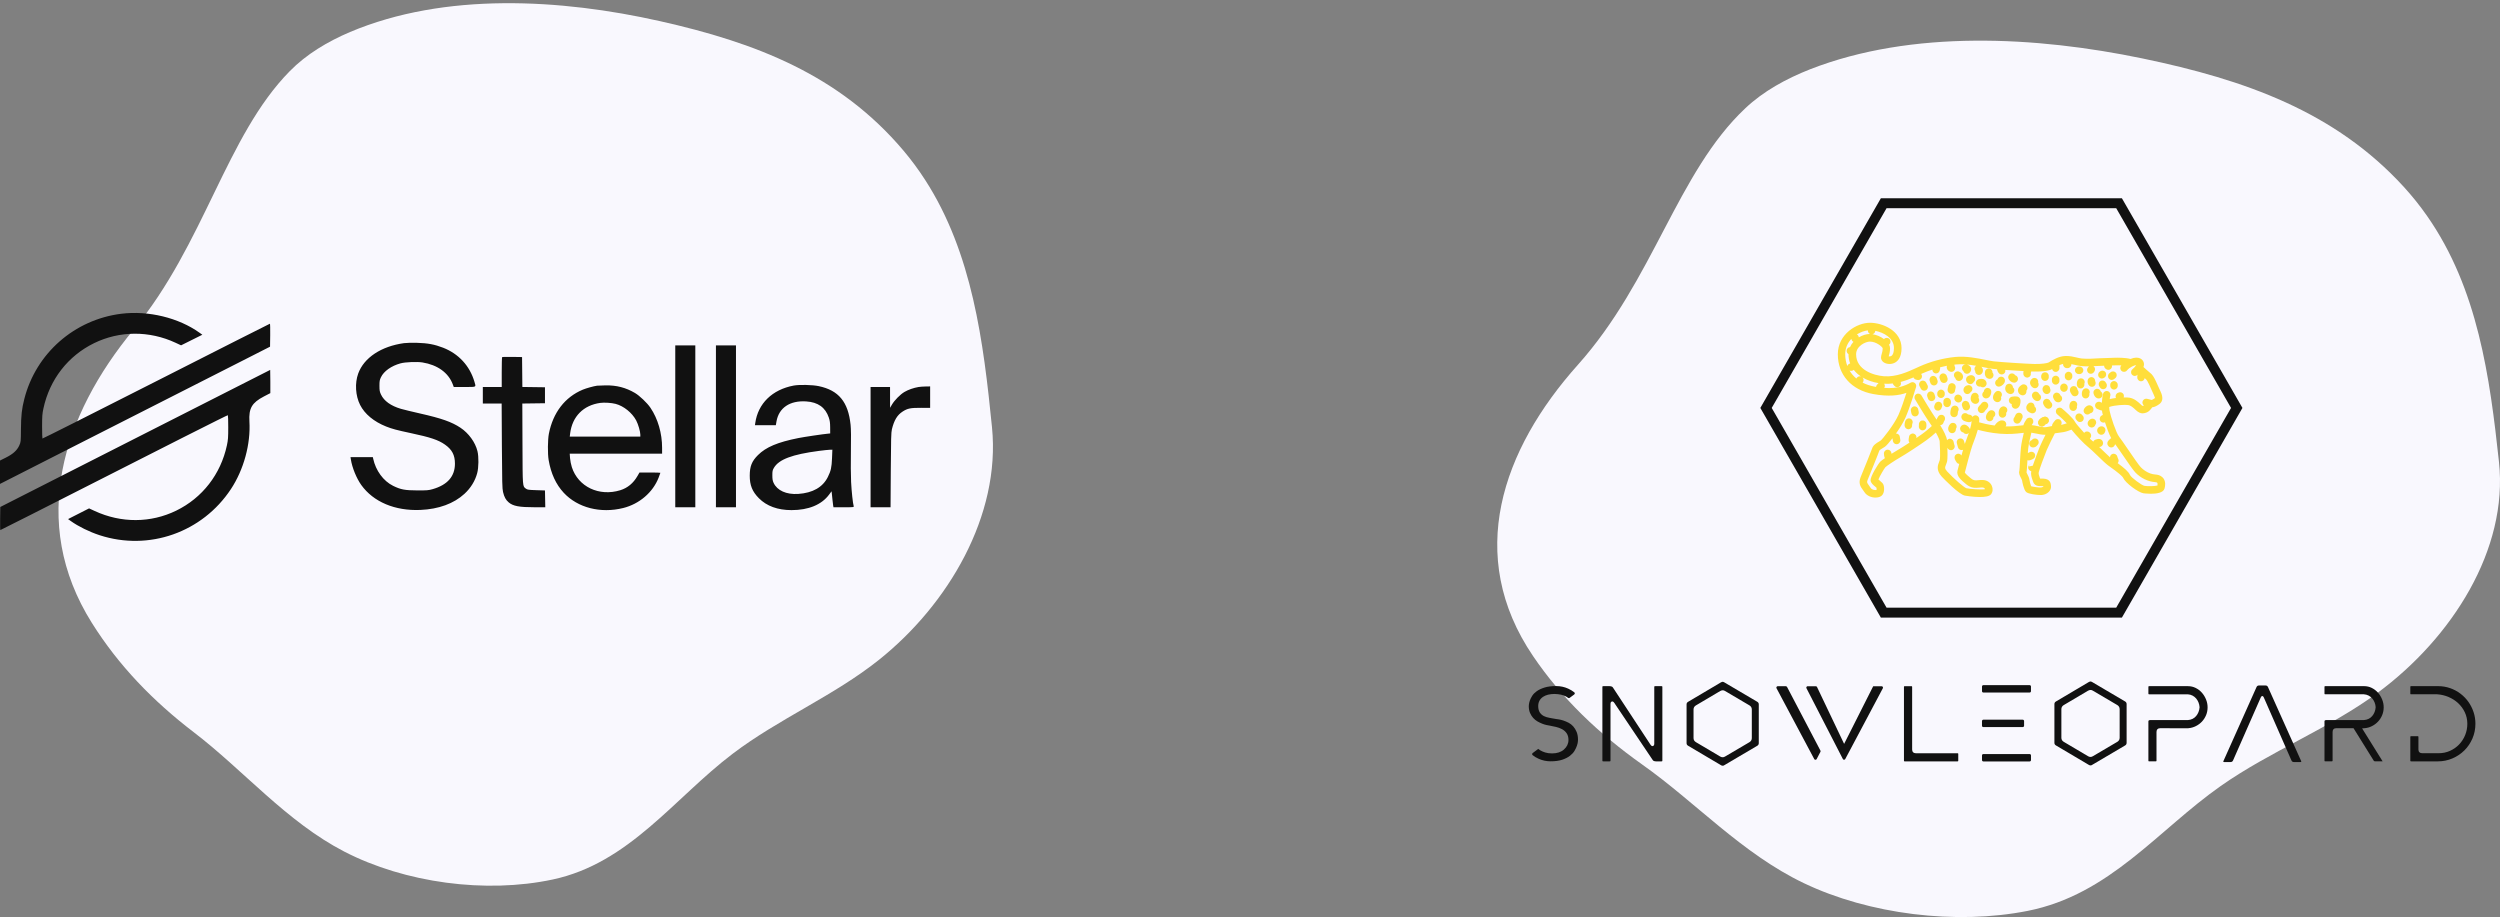 <svg width="627" height="230" viewBox="0 0 627 230" fill="none" xmlns="http://www.w3.org/2000/svg">
<rect x="0" y="0" width="627" height="230" fill="#808080" stroke="none"/>
<path d="M608.718 54.17C606.95 51.635 605.004 49.202 602.891 46.885C585.638 28 563.079 20.008 537.311 14.654C510.696 9.125 479.532 7.406 453.977 17.373C447.963 19.747 442.248 22.879 437.727 27.151C420.628 43.245 414.763 70.198 395.724 91.504C376.684 112.809 367.397 139.349 384.49 164.542C391.725 175.211 400.949 184.001 411.863 191.738C425.298 201.23 436.89 214.073 452.421 221.501C468.741 229.303 490.478 232.023 508.542 228.449C529.149 224.372 541.236 208.159 556.964 197.124C569.365 188.41 584.203 182.706 596.354 173.716C614.973 159.953 629.091 137.807 626.745 115.866C624.442 94.565 621.477 72.429 608.718 54.17Z" fill="#F9F8FE"/>
<g clip-path="url(#clip0_493_249625)">
<path d="M532.177 154.889H471.719L441.492 102.31L471.719 49.731H532.177L562.403 102.31L532.177 154.889ZM473.149 152.404H530.747L559.548 102.31L530.747 52.215H473.149L444.347 102.31L473.149 152.404Z" fill="#111111"/>
<path d="M512.779 104.521C512.368 104.571 511.631 104.919 511.294 105.525C511.042 105.977 511.19 106.568 511.641 106.827C511.789 106.911 511.952 106.951 512.111 106.951C512.432 106.951 512.739 106.787 512.912 106.479C512.942 106.449 513.031 106.394 513.016 106.389C513.531 106.325 513.897 105.853 513.833 105.336C513.763 104.824 513.293 104.457 512.779 104.521Z" fill="#FFDE3B"/>
<path d="M492.621 102.111C492.616 102.012 492.621 101.903 492.656 101.794C492.621 101.898 492.611 102.007 492.621 102.111Z" fill="#FFDE3B"/>
<path d="M492.621 102.111C492.616 102.012 492.621 101.903 492.656 101.794C492.621 101.898 492.611 102.007 492.621 102.111Z" fill="#FFDE3B"/>
<path d="M492.627 102.156C492.627 102.141 492.617 102.127 492.617 102.112C492.617 102.127 492.622 102.141 492.627 102.156Z" fill="#FFDE3B"/>
<path d="M492.627 102.156C492.627 102.141 492.617 102.127 492.617 102.112C492.617 102.127 492.622 102.141 492.627 102.156Z" fill="#FFDE3B"/>
<path d="M540.591 119.01C538.677 118.886 537.281 117.574 536.9 117.176C536.401 116.655 534.887 114.439 533.669 112.66C532.709 111.259 531.883 110.046 531.473 109.53C530.716 108.581 529.365 104.471 529.078 103.011C529.023 102.737 528.999 102.414 528.994 102.072C530.424 101.57 533.1 101.465 533.773 101.59C534.303 101.684 534.822 102.027 535.634 102.817C536.302 103.463 536.866 103.671 537.375 103.671C537.746 103.671 538.088 103.562 538.419 103.433C538.954 103.224 539.444 102.638 539.775 102.156C540.423 102.096 541.037 101.729 541.571 101.341C542.452 100.695 542.551 99.637 541.868 98.196C541.729 97.903 541.556 97.51 541.363 97.083C541.156 96.611 540.923 96.099 540.695 95.607C540.23 94.614 539.79 93.863 539.132 93.421C538.998 93.332 538.597 92.969 538.281 92.681C538.053 92.477 537.811 92.258 537.578 92.05C537.643 91.871 537.692 91.692 537.707 91.508C537.741 91.036 537.593 90.604 537.276 90.266C537.019 89.988 536.539 89.67 535.713 89.695C535.282 89.709 534.802 89.834 534.327 90.027C533.095 89.689 531.067 89.695 530.374 89.724C529.914 89.749 529.167 89.769 528.365 89.794C527.118 89.834 525.703 89.878 525.001 89.933C523.947 90.017 522.636 89.978 522.131 89.918C521.715 89.868 521.28 89.769 520.825 89.66C520.008 89.471 519.078 89.247 518.004 89.282C516.357 89.322 514.734 90.326 513.957 90.808L513.789 90.912C513.477 91.096 511.933 91.329 510.221 91.289C507.995 91.235 501.815 90.817 500.039 90.624C499.569 90.574 498.886 90.435 498.099 90.276C495.972 89.844 493.062 89.257 490.366 89.526C487.258 89.834 484.206 90.653 481.301 91.965L480.633 92.273C478.501 93.252 475.571 94.594 472.514 94.365C469.911 94.166 465.512 92.79 465.512 88.855C465.512 86.753 467.927 85.67 468.961 85.67C470.584 85.67 472.044 86.962 472.172 87.319C472.172 87.995 472.034 88.442 471.925 88.8C471.772 89.302 471.539 90.062 472.237 90.718C472.796 91.24 473.998 91.513 475.037 91.056C475.893 90.683 476.907 89.734 476.907 87.319C476.907 82.972 472.187 80.95 468.996 80.95C465.7 80.95 460.926 83.767 460.926 88.855C460.926 94.002 464.33 97.823 469.802 98.827C473.671 99.537 476.264 99.185 478.13 98.529C477.595 100.213 476.799 102.588 476.126 104.079C474.988 106.593 472.133 110.136 471.682 110.489C471.564 110.568 471.425 110.653 471.277 110.737C470.619 111.13 469.802 111.616 469.54 112.446C469.372 112.988 467.393 117.857 466.67 119.601C466.002 121.216 466.66 122.115 467.19 122.841C467.309 123.005 467.442 123.179 467.566 123.377C468.194 124.381 469.367 124.793 470.371 124.793C470.802 124.793 471.207 124.714 471.524 124.575C472.726 124.038 472.623 122.329 472.39 121.628C472.251 121.221 471.92 120.943 471.499 120.59C471.386 120.496 471.222 120.356 471.104 120.242C471.43 119.437 472.573 117.47 472.88 117.152C473.256 116.809 475.087 115.557 476.546 114.722C478.065 113.857 481.494 111.597 483.132 110.419C484.052 109.758 484.903 109.028 485.512 108.476C486.14 109.599 486.447 110.384 486.467 110.643C486.679 114.449 486.526 115.263 486.491 115.388C486.452 115.537 486.392 115.681 486.333 115.83C486.021 116.605 485.492 117.902 486.986 119.532C487.649 120.252 491.311 123.979 492.765 124.297C492.795 124.302 494.764 124.654 496.565 124.654C497.773 124.654 498.911 124.495 499.336 123.969C499.796 123.402 499.875 122.592 499.554 121.852C499.178 120.992 498.361 120.446 497.372 120.386C496.912 120.356 496.511 120.396 496.155 120.431C495.407 120.505 494.997 120.545 494.349 120.009C493.943 119.671 492.859 118.776 492.785 118.513C492.943 117.832 494.22 112.948 494.675 111.696C494.74 111.512 494.829 111.289 494.923 111.04C495.338 109.947 495.744 108.834 496.031 107.786C497.189 108.104 499.252 108.586 501.592 108.774C503.938 108.963 505.64 108.764 507.01 108.61C507.208 108.586 507.386 108.571 507.569 108.551C507.317 109.604 506.981 111.1 506.857 112.203C506.753 113.102 506.679 114.473 506.614 115.681C506.565 116.65 506.496 117.857 506.456 118.061C506.248 118.682 506.555 119.278 506.852 119.86C506.951 120.058 507.119 120.386 507.139 120.501C507.169 120.769 507.535 122.811 508.158 123.392C508.712 123.904 510.835 124.153 511.815 124.153C511.953 124.153 512.067 124.148 512.151 124.138C513.497 123.989 514.506 122.995 514.392 121.922L514.383 121.787C514.338 121.296 514.239 120.148 512.547 120.043C512.295 120.028 512.067 120.028 511.869 120.028C511.8 120.028 511.726 120.028 511.656 120.028C511.627 119.944 511.592 119.855 511.562 119.76C511.389 119.288 511.231 118.836 511.315 118.443C511.478 117.708 512.705 114.344 513.329 112.849C513.794 111.741 514.887 109.589 515.362 108.675C515.6 108.645 515.842 108.61 516.075 108.581C516.609 108.516 517.109 108.451 517.549 108.367C518.222 108.243 518.984 107.969 519.523 107.751C520.691 109.212 522.72 111.348 523.62 112.044C524.16 112.461 525.164 113.43 526.134 114.364C527.188 115.383 528.187 116.347 528.731 116.739L529.132 117.027C531.181 118.483 532.309 119.437 532.492 119.855C533.066 121.161 536.297 123.502 537.544 123.71C537.558 123.715 538.419 123.835 539.439 123.835C540.844 123.835 542.566 123.606 542.867 122.518C543.065 121.812 543.174 120.799 542.6 119.989C542.294 119.586 541.71 119.084 540.591 119.01ZM466.18 84.621C466.166 84.293 465.978 84.015 465.71 83.861C466.631 83.29 467.62 82.952 468.461 82.853V82.917C468.461 83.295 468.684 83.618 469.006 83.767C468.981 83.767 468.956 83.762 468.931 83.762C468.08 83.767 467.081 84.07 466.18 84.621ZM475.002 87.305C475.002 88.333 474.765 89.034 474.33 89.277C474.107 89.401 473.855 89.396 473.681 89.376C473.686 89.367 473.686 89.357 473.691 89.347C473.825 88.919 474.023 88.269 474.023 87.309C474.023 87.036 473.934 86.738 473.77 86.44L473.864 86.346C474.231 85.978 474.231 85.382 473.864 85.009C473.498 84.641 472.905 84.641 472.533 85.009L472.499 85.044C471.702 84.443 470.678 83.971 469.614 83.822C470.01 83.722 470.307 83.389 470.327 82.972C472.425 83.389 475.002 84.741 475.002 87.305ZM464.33 84.989C464.37 85.317 464.562 85.59 464.845 85.73C464.493 86.122 464.196 86.569 463.979 87.061C463.716 87.086 463.469 87.21 463.306 87.444C463.004 87.866 463.103 88.457 463.523 88.76L463.603 88.815C463.603 88.825 463.603 88.83 463.603 88.835C463.603 89.685 463.751 90.455 464.018 91.155C463.677 91.23 463.41 91.478 463.321 91.816C462.969 90.907 462.781 89.908 462.781 88.835C462.781 87.235 463.42 85.953 464.33 84.989ZM463.86 92.939C463.969 92.984 464.083 93.009 464.206 93.009H464.305C464.543 93.009 464.755 92.909 464.924 92.765C465.414 93.401 466.022 93.948 466.71 94.405C466.368 94.31 465.992 94.41 465.75 94.698L465.631 94.837C465.606 94.867 465.597 94.902 465.577 94.936C464.884 94.355 464.305 93.689 463.86 92.939ZM467.14 95.965L467.175 95.925C467.487 95.558 467.457 95.026 467.14 94.683C468.333 95.389 469.723 95.851 471.158 96.089C471.133 96.109 471.104 96.119 471.084 96.144L470.752 96.497C470.609 96.651 470.544 96.84 470.52 97.028C470.386 97.004 470.257 96.989 470.114 96.964C469.021 96.755 468.021 96.417 467.14 95.965ZM509.821 116.794C509.346 116.893 508.851 116.998 508.836 116.968C508.836 116.913 508.871 116.729 509.039 116.555C509.187 116.401 509.395 116.312 509.608 116.312C509.088 116.312 508.668 116.734 508.668 117.256C508.668 117.713 508.999 118.081 509.435 118.165C509.281 119.045 509.553 119.83 509.761 120.406C509.806 120.53 509.85 120.65 509.885 120.769C510.251 121.922 511.246 121.912 511.844 121.917C512.008 121.917 512.191 121.917 512.398 121.927C512.428 121.927 512.453 121.932 512.473 121.932C512.473 121.936 512.473 121.946 512.473 121.951L512.478 122.021C512.403 122.095 512.206 122.225 511.909 122.259C511.384 122.309 509.964 122.105 509.415 121.951C509.257 121.574 509.024 120.729 508.975 120.292C508.925 119.84 508.702 119.412 508.49 118.995C508.41 118.841 508.297 118.617 508.252 118.488C508.326 118.14 508.366 117.48 508.46 115.78C508.465 115.661 508.475 115.542 508.48 115.418C508.584 115.457 508.693 115.482 508.806 115.482C508.915 115.482 509.029 115.462 509.138 115.418C509.252 115.373 509.331 115.348 509.39 115.328C509.608 115.254 509.737 115.204 509.994 115.035C510.429 114.752 510.558 114.17 510.276 113.728C509.994 113.291 509.415 113.162 508.975 113.445C508.885 113.505 508.885 113.505 508.787 113.534C508.732 113.554 508.663 113.579 508.579 113.609C508.608 113.162 508.643 112.744 508.683 112.411C508.816 111.239 509.227 109.5 509.469 108.516C509.875 108.571 510.291 108.655 510.701 108.74C511.399 108.889 512.111 109.038 512.814 109.038C512.883 109.038 512.953 109.028 513.022 109.028C512.507 110.051 511.884 111.313 511.552 112.113C511.117 113.187 510.31 115.343 509.821 116.794ZM541.091 121.763C540.458 121.956 538.652 121.991 537.826 121.852C537.148 121.723 534.486 119.78 534.184 119.099C533.838 118.309 532.789 117.39 531.111 116.158C531.379 115.86 531.438 115.413 531.225 115.055C531.225 115.055 531.101 114.841 531.022 114.518C530.904 114.011 530.394 113.698 529.889 113.823C529.474 113.922 529.201 114.29 529.187 114.697C528.682 114.24 528.014 113.599 527.405 113.008C527.074 112.685 526.752 112.377 526.441 112.079C526.49 112.084 526.535 112.103 526.589 112.098C527.108 112.054 527.489 111.602 527.45 111.08C527.41 110.613 527.148 110.369 526.99 110.26C526.554 109.962 526.089 110.101 525.787 110.19L525.599 110.245C525.317 110.325 525.115 110.523 525.006 110.767C524.917 110.692 524.818 110.603 524.738 110.543C524.575 110.419 524.377 110.24 524.16 110.036C524.16 110.036 524.16 110.036 524.16 110.031C524.165 110.002 524.169 109.972 524.169 109.942C524.432 109.689 524.536 109.301 524.402 108.938C524.189 108.342 523.694 108.178 523.333 108.218C523.046 108.248 522.853 108.382 522.705 108.556C521.621 107.383 520.558 106.121 520.384 105.768C519.924 104.839 517.792 103.001 517.153 102.459C516.758 102.121 516.164 102.176 515.827 102.573C515.496 102.971 515.545 103.567 515.941 103.905C516.822 104.65 517.821 105.575 518.351 106.161C517.96 106.3 517.534 106.434 517.178 106.504C517.094 106.519 517.005 106.533 516.916 106.543C517.153 106.161 517.104 105.659 516.758 105.346C516.372 104.998 515.778 105.033 515.432 105.425C515.214 105.674 514.823 106.151 514.684 106.538C514.645 106.643 514.64 106.747 514.64 106.856C514.204 106.921 513.754 107.001 513.304 107.105C512.73 107.239 511.938 107.07 511.107 106.891C510.597 106.782 510.078 106.678 509.544 106.618C509.623 106.489 509.707 106.355 509.796 106.23C510.093 105.803 509.994 105.217 509.568 104.914C509.143 104.616 508.559 104.715 508.257 105.142C507.703 105.927 507.53 106.379 507.475 106.653C507.243 106.678 507.02 106.697 506.768 106.727C505.749 106.846 504.526 106.976 502.998 106.946C503.047 106.881 503.092 106.812 503.121 106.727C503.299 106.24 503.052 105.694 502.562 105.515C501.469 105.112 500.588 106.215 500.251 106.722C498.594 106.494 497.179 106.146 496.362 105.917C496.392 105.614 496.407 105.321 496.387 105.048C496.353 104.526 495.897 104.134 495.388 104.168C495.106 104.188 494.868 104.337 494.705 104.546C494.601 104.322 494.408 104.139 494.156 104.054C494.111 104.039 494.007 104.014 493.874 103.989C493.804 103.98 493.656 103.95 493.547 103.92C493.324 103.671 492.973 103.552 492.622 103.637C492.117 103.761 491.81 104.273 491.934 104.78C492.132 105.589 493.037 105.753 493.611 105.858C493.691 105.878 493.775 105.888 493.854 105.888C494.096 105.888 494.319 105.783 494.492 105.624C494.448 106.225 494.279 106.961 494.057 107.706C494.017 107.527 493.948 107.358 493.814 107.219C493.572 106.931 493.112 106.399 492.459 106.509C492.097 106.568 491.796 106.817 491.657 107.169C491.464 107.651 491.697 108.203 492.181 108.397C492.251 108.427 492.325 108.446 492.399 108.456C492.449 108.511 492.488 108.556 492.513 108.581C492.691 108.759 492.924 108.849 493.161 108.849C493.379 108.849 493.597 108.759 493.775 108.605C493.552 109.261 493.319 109.877 493.141 110.349C493.042 110.608 492.953 110.841 492.884 111.035C492.854 111.12 492.82 111.224 492.78 111.338C492.701 111.045 492.592 110.667 492.543 110.538C492.355 110.061 491.825 109.838 491.345 110.017C490.865 110.195 490.623 110.737 490.791 111.224C490.836 111.358 490.969 111.845 491.053 112.173C491.162 112.595 491.543 112.879 491.964 112.879C492.043 112.879 492.122 112.869 492.201 112.849C492.256 112.834 492.295 112.799 492.345 112.779C492.211 113.241 492.073 113.738 491.934 114.245C491.815 114.051 491.632 113.892 491.4 113.823C490.9 113.678 490.38 113.967 490.237 114.468C490.113 114.891 490.257 115.303 490.752 115.994C490.905 116.208 491.133 116.312 491.375 116.352C491.157 117.186 490.989 117.847 490.935 118.076C490.628 119.388 491.845 120.396 493.131 121.459C494.378 122.488 495.452 122.384 496.308 122.304C496.625 122.274 496.922 122.245 497.238 122.264C497.545 122.284 497.698 122.418 497.773 122.528C497.812 122.587 497.832 122.642 497.842 122.687C496.941 122.866 494.077 122.647 493.166 122.448C492.548 122.25 489.94 119.969 488.352 118.245C487.664 117.499 487.788 117.196 488.06 116.535C488.154 116.307 488.238 116.083 488.297 115.86C488.352 115.646 488.505 115.05 488.406 112.282C488.421 112.322 488.436 112.347 488.446 112.367C488.614 112.705 488.96 112.908 489.312 112.908C489.45 112.908 489.584 112.879 489.717 112.814C490.183 112.58 490.38 112.039 490.148 111.572C490.113 111.482 490.024 111.11 489.95 110.782C489.836 110.27 489.332 109.947 488.832 110.061C488.614 110.111 488.441 110.24 488.312 110.399C488.223 109.554 487.486 108.074 486.6 106.633C486.615 106.633 486.63 106.633 486.645 106.633C487.09 106.588 487.432 106.235 487.486 105.808C487.521 105.729 487.6 105.589 487.669 105.49C487.956 105.058 487.837 104.471 487.407 104.183C486.976 103.895 486.392 104.009 486.105 104.447C485.883 104.784 485.759 105.043 485.695 105.247C484.285 103.214 481.925 99.219 481.9 99.18C481.633 98.733 481.059 98.584 480.613 98.847C480.168 99.11 480.02 99.692 480.282 100.139C480.381 100.303 482.706 104.243 484.161 106.335C484.285 106.509 484.389 106.673 484.502 106.842C483.938 107.363 483.013 108.178 482.033 108.879C481.652 109.152 481.168 109.49 480.633 109.853C480.732 109.361 480.435 108.874 479.945 108.754C479.446 108.63 478.931 108.933 478.807 109.44C478.699 109.882 478.684 110.265 478.684 110.454C478.684 110.667 478.768 110.856 478.887 111.015C477.62 111.85 476.353 112.65 475.611 113.072C475.235 113.286 474.814 113.539 474.394 113.808C474.384 113.748 474.374 113.698 474.369 113.669C474.339 113.172 473.934 112.779 473.429 112.779C472.91 112.779 472.489 113.201 472.489 113.723C472.489 113.897 472.514 114.454 472.726 114.906C472.217 115.259 471.806 115.567 471.598 115.76C471.143 116.183 469.06 119.477 469.144 120.471C469.199 121.132 469.753 121.594 470.292 122.041C470.396 122.125 470.539 122.245 470.624 122.329C470.653 122.493 470.658 122.736 470.634 122.885C470.277 122.95 469.481 122.886 469.159 122.369C469.006 122.125 468.852 121.917 468.709 121.718C468.244 121.087 468.15 120.953 468.412 120.327C468.907 119.129 471.123 113.708 471.336 113.018C471.42 112.844 471.955 112.526 472.237 112.357C472.41 112.252 472.578 112.153 472.726 112.054C473.063 111.825 473.8 110.995 474.631 109.917C474.656 110.141 474.706 110.419 474.75 110.643C474.839 111.095 475.23 111.408 475.67 111.408C475.73 111.408 475.789 111.403 475.849 111.393C476.358 111.293 476.69 110.797 476.591 110.285C476.591 110.28 476.502 109.843 476.492 109.664C476.482 109.147 476.066 108.735 475.552 108.735C475.532 108.735 475.517 108.745 475.497 108.745C476.408 107.458 477.308 106.022 477.838 104.854C479.025 102.226 480.485 97.272 480.549 97.058C480.658 96.69 480.534 96.293 480.232 96.054C479.936 95.816 479.52 95.781 479.188 95.97C477.753 96.78 475.858 97.525 472.578 97.287C472.781 96.959 472.766 96.556 472.538 96.243C473.286 96.288 474.013 96.258 474.72 96.174C474.76 96.313 474.819 96.452 474.923 96.566L475.141 96.8C475.324 97.004 475.581 97.108 475.834 97.108C476.061 97.108 476.289 97.023 476.467 96.859C476.769 96.581 476.838 96.149 476.685 95.791C477.843 95.488 478.921 95.081 479.901 94.658C480.015 94.927 480.237 95.145 480.544 95.215L480.895 95.294C480.965 95.309 481.034 95.319 481.098 95.319C481.529 95.319 481.92 95.021 482.014 94.579C482.078 94.291 481.989 94.007 481.821 93.794L482.068 93.679C482.914 93.297 483.77 92.979 484.641 92.691C484.631 93.138 484.923 93.54 485.373 93.635C485.438 93.65 485.502 93.655 485.566 93.655C486.002 93.655 486.392 93.347 486.486 92.904L486.576 92.477C486.6 92.353 486.6 92.234 486.576 92.119C487.145 91.975 487.714 91.841 488.283 91.732C488.218 91.96 488.213 92.194 488.283 92.417C488.406 92.815 488.733 93.113 489.173 93.232C489.257 93.257 489.341 93.267 489.421 93.267C489.836 93.267 490.212 92.994 490.326 92.571C490.4 92.303 490.351 92.035 490.212 91.816C490.212 91.692 490.183 91.578 490.133 91.463C490.272 91.448 490.41 91.419 490.549 91.404C491.34 91.324 492.167 91.339 492.993 91.399C492.543 91.404 492.142 91.712 492.063 92.169C492.003 92.532 492.152 92.879 492.424 93.083C492.459 93.192 492.513 93.302 492.592 93.396C492.78 93.625 493.047 93.744 493.319 93.744C493.527 93.744 493.74 93.674 493.913 93.53C494.289 93.217 494.448 92.775 494.334 92.343C494.166 91.707 493.542 91.488 493.26 91.419C494.062 91.488 494.853 91.603 495.61 91.732C495.521 91.791 495.437 91.861 495.373 91.955C495.135 92.293 495.145 92.735 495.373 93.058C495.363 93.312 495.452 93.57 495.645 93.764C495.828 93.948 496.071 94.042 496.308 94.042C496.546 94.042 496.788 93.948 496.971 93.764C497.223 93.51 497.352 93.163 497.322 92.81C497.298 92.512 497.164 92.224 496.946 91.985C497.209 92.035 497.466 92.089 497.708 92.139C498.544 92.308 499.262 92.452 499.816 92.512C500.073 92.542 500.435 92.571 500.855 92.611C500.954 93.078 501.197 93.555 501.498 93.754C501.657 93.863 501.84 93.913 502.018 93.913C502.32 93.913 502.621 93.764 502.8 93.491C502.948 93.272 502.978 93.014 502.923 92.775C504.388 92.879 506.06 92.989 507.51 93.068C507.446 93.341 507.411 93.645 507.47 93.918C507.564 94.365 507.97 94.703 508.41 94.703C508.47 94.703 508.529 94.698 508.594 94.683C509.103 94.574 509.43 94.112 509.321 93.605C509.321 93.565 509.346 93.471 509.36 93.421C509.405 93.337 509.425 93.247 509.445 93.163C509.707 93.173 509.954 93.183 510.157 93.188C511.384 93.217 513.685 93.118 514.675 92.571C514.783 92.974 515.13 93.277 515.565 93.277C516.085 93.277 516.505 92.855 516.505 92.333V91.652C516.505 91.627 516.495 91.607 516.49 91.583C516.802 91.448 517.124 91.334 517.445 91.265C517.44 91.304 517.421 91.339 517.421 91.379C517.421 91.901 517.841 92.323 518.361 92.323H518.559C519.078 92.323 519.499 91.901 519.499 91.379C519.499 91.359 519.489 91.339 519.489 91.319C519.786 91.374 520.083 91.439 520.384 91.513C520.874 91.627 521.379 91.742 521.898 91.806C522.349 91.861 523.121 91.891 523.917 91.881C523.843 91.94 523.769 92.005 523.714 92.089L523.586 92.288C523.304 92.725 523.427 93.312 523.863 93.595C524.021 93.699 524.199 93.744 524.372 93.744C524.679 93.744 524.981 93.59 525.164 93.312L525.293 93.113C525.565 92.686 525.451 92.129 525.04 91.836C525.07 91.836 525.105 91.831 525.134 91.831C525.669 91.786 526.693 91.751 527.717 91.722C527.717 91.99 527.821 92.258 528.044 92.442L528.162 92.542C528.341 92.691 528.553 92.76 528.761 92.76C529.033 92.76 529.295 92.646 529.483 92.422C529.667 92.204 529.721 91.925 529.676 91.662C529.978 91.652 530.245 91.642 530.453 91.632C530.933 91.607 531.502 91.612 532.051 91.642C532.027 91.672 531.997 91.702 531.972 91.732C531.651 92.139 531.72 92.735 532.126 93.058C532.531 93.381 533.125 93.312 533.447 92.904C533.773 92.492 534.258 92.154 534.713 91.921C534.718 91.921 534.718 91.915 534.723 91.915C535.139 91.702 535.535 91.578 535.757 91.563C535.599 91.846 535.203 92.293 534.817 92.606C534.412 92.934 534.347 93.525 534.674 93.933C534.862 94.166 535.134 94.286 535.406 94.286C535.614 94.286 535.817 94.216 535.995 94.077C536.034 94.047 536.089 94.002 536.143 93.953C536.079 94.082 536.034 94.221 536.034 94.37V94.683C536.034 95.205 536.455 95.627 536.975 95.627C537.435 95.627 537.796 95.289 537.88 94.852C537.954 94.912 538.024 94.966 538.088 95.006C538.4 95.215 538.736 95.871 538.993 96.422C539.216 96.904 539.444 97.411 539.646 97.868C539.844 98.31 540.022 98.718 540.171 99.021C540.463 99.632 540.453 99.826 540.468 99.826C539.849 100.278 539.632 100.303 539.637 100.308C539.488 100.283 539.275 100.218 539.077 100.164C538.597 100.029 538.335 99.955 538.033 100.029C537.529 100.154 537.222 100.67 537.351 101.172C537.405 101.396 537.539 101.575 537.707 101.699C537.336 101.843 537.321 101.833 536.945 101.47C536.143 100.695 535.248 99.95 534.105 99.746C533.823 99.697 533.278 99.667 532.611 99.677C532.695 99.468 532.714 99.225 532.63 98.996C532.452 98.504 531.913 98.256 531.423 98.434L531.205 98.514C530.716 98.693 530.468 99.234 530.646 99.726C530.656 99.756 530.681 99.781 530.696 99.811C530.156 99.875 529.617 99.97 529.107 100.094C529.152 99.731 529.201 99.453 529.231 99.359C529.424 98.877 529.192 98.325 528.707 98.131C528.222 97.938 527.678 98.171 527.485 98.658C527.356 98.981 527.198 99.945 527.138 101.003C527.024 100.959 526.896 100.899 526.777 100.844C526.307 100.626 525.748 100.834 525.53 101.311C525.312 101.783 525.52 102.345 525.995 102.563C526.658 102.867 526.98 102.956 527.178 102.976C527.198 103.12 527.212 103.269 527.237 103.403C527.272 103.572 527.326 103.801 527.395 104.074C527.351 104.094 527.306 104.094 527.262 104.119L527.064 104.238C526.619 104.506 526.475 105.088 526.742 105.535C526.92 105.828 527.232 105.992 527.549 105.992C527.678 105.992 527.801 105.957 527.925 105.902C528.355 107.269 528.929 108.834 529.488 109.892C529.399 109.937 529.31 109.987 529.236 110.061L529.033 110.26C528.776 110.508 528.459 110.816 528.524 111.338C528.558 111.631 528.786 111.949 529.043 112.098C529.192 112.183 529.35 112.223 529.508 112.223C529.835 112.223 530.151 112.054 530.325 111.746C530.359 111.681 530.389 111.616 530.409 111.547L530.527 111.433C530.953 112.034 531.527 112.869 532.126 113.743C533.778 116.158 534.99 117.912 535.55 118.498C536.885 119.894 538.726 120.794 540.478 120.913C540.77 120.933 540.982 121.002 541.052 121.107C541.116 121.186 541.151 121.425 541.091 121.763Z" fill="#FFDE3B"/>
<path d="M501.884 100.134C501.928 99.95 501.913 99.766 501.849 99.597C502.141 99.264 502.166 98.757 501.884 98.395C501.562 97.982 500.973 97.908 500.563 98.231C500.182 98.529 499.716 99.254 499.87 99.95C499.969 100.397 500.305 100.735 500.751 100.839C500.82 100.854 500.894 100.864 500.963 100.864C501.399 100.864 501.785 100.571 501.884 100.134Z" fill="#FFDE3B"/>
<path d="M505.649 102.498C505.871 102.454 506.282 102.295 506.534 101.723C506.633 101.495 506.94 100.521 506.594 99.94C506.247 99.363 505.579 99.338 504.615 99.492C504.1 99.572 503.749 100.054 503.833 100.571C503.892 100.963 504.189 101.261 504.555 101.346C504.521 101.48 504.516 101.619 504.545 101.758C504.634 102.205 505.025 102.518 505.466 102.518C505.525 102.518 505.584 102.513 505.649 102.498Z" fill="#FFDE3B"/>
<path d="M508.209 97.998C508.501 97.71 508.58 97.253 508.372 96.875C508.125 96.418 507.556 96.249 507.096 96.498C506.403 96.875 506.037 97.461 506.111 98.073C506.175 98.579 506.541 98.992 507.056 99.126C507.135 99.146 507.214 99.156 507.289 99.156C507.709 99.156 508.09 98.873 508.199 98.45C508.244 98.296 508.244 98.142 508.209 97.998Z" fill="#FFDE3B"/>
<path d="M504.18 98.827C504.209 98.827 504.239 98.832 504.264 98.832C504.744 98.832 505.154 98.465 505.199 97.973C505.228 97.645 505.09 97.342 504.847 97.153C504.838 96.82 504.65 96.497 504.328 96.338C503.863 96.104 503.299 96.293 503.066 96.76C502.844 97.207 502.849 97.704 503.076 98.122C503.304 98.519 503.714 98.782 504.18 98.827Z" fill="#FFDE3B"/>
<path d="M501.321 96.974C501.44 96.974 501.563 96.949 501.682 96.899C502.048 96.745 502.696 96.318 502.82 95.682C502.889 95.334 502.785 94.981 502.543 94.738C502.177 94.37 501.583 94.37 501.212 94.738C501.093 94.857 501.014 94.996 500.974 95.145C500.97 95.15 500.965 95.15 500.96 95.155C500.48 95.354 500.257 95.91 500.455 96.392C500.598 96.755 500.95 96.974 501.321 96.974Z" fill="#FFDE3B"/>
<path d="M498.953 95.021C498.977 95.026 499.007 95.026 499.032 95.026C499.517 95.026 499.927 94.653 499.967 94.161C499.992 93.883 499.893 93.625 499.715 93.436C499.764 92.939 499.418 92.487 498.918 92.412C498.408 92.328 497.924 92.691 497.849 93.207C497.8 93.52 497.716 94.102 498.087 94.569C498.295 94.832 498.601 94.991 498.953 95.021Z" fill="#FFDE3B"/>
<path d="M491.302 93.193C490.817 93.014 490.278 93.267 490.095 93.759C489.956 94.147 490.085 94.564 490.382 94.812C490.397 94.887 490.426 94.962 490.461 95.036C490.624 95.369 490.956 95.558 491.302 95.558C491.441 95.558 491.589 95.528 491.723 95.458C492.128 95.255 492.361 94.857 492.336 94.415C492.312 93.888 491.901 93.411 491.302 93.193Z" fill="#FFDE3B"/>
<path d="M493.61 96.154C493.774 96.283 493.966 96.342 494.159 96.342C494.432 96.342 494.704 96.218 494.892 95.98C494.936 95.92 494.976 95.861 495.006 95.796C495.288 95.592 495.426 95.229 495.352 94.847C495.253 94.335 494.719 94.012 494.214 94.106C493.932 94.161 493.274 94.28 493.11 94.961C493.051 95.219 493.031 95.711 493.61 96.154Z" fill="#FFDE3B"/>
<path d="M496.719 96.944C496.877 97.068 497.08 97.143 497.298 97.143C497.323 97.143 497.352 97.143 497.377 97.138C497.892 97.093 498.277 96.636 498.238 96.119C498.208 95.762 498.035 95.454 497.753 95.25C497.224 94.867 496.536 95.041 496.279 95.106C495.774 95.23 495.467 95.747 495.596 96.249C495.719 96.755 496.224 97.058 496.719 96.944Z" fill="#FFDE3B"/>
<path d="M497.532 98.176C497.532 98.191 497.527 98.206 497.527 98.226C497.3 98.4 497.156 98.668 497.156 98.976C497.156 99.498 497.577 99.92 498.096 99.92C499.007 99.92 499.412 98.922 499.412 98.211C499.412 97.704 499.017 97.317 498.512 97.292C497.997 97.267 497.572 97.675 497.532 98.176Z" fill="#FFDE3B"/>
<path d="M496.333 100.671C496.442 100.358 496.378 100.03 496.195 99.781C496.368 99.324 496.16 98.798 495.71 98.589C495.24 98.37 494.68 98.574 494.463 99.051C494.21 99.603 494.171 100.095 494.344 100.512C494.487 100.855 494.77 101.113 495.136 101.242C495.24 101.277 495.343 101.297 495.447 101.297C495.833 101.302 496.199 101.058 496.333 100.671Z" fill="#FFDE3B"/>
<path d="M493.413 98.832C493.631 98.832 493.844 98.758 494.022 98.609C494.116 98.529 494.19 98.435 494.244 98.335C494.536 98.151 494.719 97.809 494.68 97.441C494.63 96.924 494.17 96.542 493.651 96.596C493.111 96.651 492.686 96.944 492.513 97.376C492.359 97.754 492.434 98.186 492.696 98.499C492.879 98.718 493.146 98.832 493.413 98.832Z" fill="#FFDE3B"/>
<path d="M498.944 103.026C498.513 103.29 497.964 104.134 498.083 104.865C498.162 105.327 498.558 105.655 499.008 105.655C499.058 105.655 499.112 105.65 499.166 105.64C499.636 105.56 499.963 105.148 499.953 104.686C499.963 104.666 499.973 104.641 499.988 104.621C500.082 104.562 500.166 104.487 500.235 104.393C500.547 103.975 500.463 103.384 500.052 103.071C499.735 102.837 499.27 102.827 498.944 103.026Z" fill="#FFDE3B"/>
<path d="M502.229 101.953C501.883 102.057 501.606 102.311 501.443 102.668C501.23 103.135 501.2 103.811 501.378 104.204C501.537 104.556 501.878 104.76 502.234 104.76C502.363 104.76 502.492 104.735 502.62 104.676C503.051 104.482 503.263 104.01 503.145 103.568C503.145 103.558 503.145 103.548 503.145 103.538C503.397 103.299 503.506 102.932 503.402 102.579C503.249 102.087 502.724 101.804 502.229 101.953Z" fill="#FFDE3B"/>
<path d="M498.143 100.855C497.678 100.621 497.114 100.81 496.881 101.277C496.846 101.347 496.683 101.511 496.594 101.595C496.322 101.863 495.867 102.311 496.085 102.962C496.218 103.359 496.584 103.607 496.975 103.607C497.074 103.607 497.173 103.593 497.272 103.558C497.549 103.463 497.757 103.255 497.851 103.001C497.871 102.981 497.89 102.962 497.91 102.942C498.108 102.743 498.385 102.475 498.558 102.122C498.796 101.655 498.608 101.088 498.143 100.855Z" fill="#FFDE3B"/>
<path d="M505.573 103.93C505.454 104.108 505.39 104.267 505.34 104.402C505.291 104.531 505.261 104.6 505.182 104.695C504.851 105.097 504.905 105.688 505.301 106.026C505.479 106.175 505.692 106.245 505.904 106.245C506.177 106.245 506.439 106.131 506.627 105.907C506.904 105.574 507.018 105.286 507.092 105.092C507.107 105.052 507.122 105.013 507.141 104.978C507.428 104.546 507.31 103.959 506.879 103.671C506.444 103.378 505.86 103.497 505.573 103.93Z" fill="#FFDE3B"/>
<path d="M510.27 101.957C510.285 101.723 510.211 101.48 510.048 101.286C509.711 100.889 509.117 100.844 508.722 101.182C508.162 101.659 508.157 102.18 508.207 102.449C508.301 102.97 508.707 103.363 509.404 103.616C509.508 103.656 509.617 103.671 509.721 103.671C510.107 103.671 510.468 103.433 510.607 103.045C510.755 102.633 510.602 102.195 510.27 101.957Z" fill="#FFDE3B"/>
<path d="M512.779 104.521C512.368 104.571 511.631 104.919 511.294 105.525C511.042 105.977 511.19 106.568 511.641 106.827C511.789 106.911 511.952 106.951 512.111 106.951C512.432 106.951 512.739 106.787 512.912 106.479C512.942 106.449 513.031 106.394 513.016 106.389C513.531 106.325 513.897 105.853 513.833 105.336C513.763 104.824 513.293 104.457 512.779 104.521Z" fill="#FFDE3B"/>
<path d="M505.159 95.97C505.184 95.97 505.209 95.97 505.233 95.965C505.753 95.93 506.144 95.483 506.109 94.961C506.08 94.544 505.788 94.206 505.407 94.107C505.219 93.794 504.852 93.605 504.467 93.659C503.952 93.734 503.596 94.211 503.67 94.728C503.749 95.294 504.457 95.97 505.159 95.97Z" fill="#FFDE3B"/>
<path d="M509.723 97.123L510.356 96.427L509.733 97.133C509.911 97.292 510.134 97.371 510.356 97.371C510.614 97.371 510.871 97.267 511.059 97.053C511.341 96.735 511.371 96.273 511.158 95.93C511.217 95.672 511.168 95.394 511 95.165C510.693 94.743 510.104 94.653 509.688 94.961C509.352 95.21 509.154 95.558 509.134 95.94C509.104 96.571 509.57 96.984 509.723 97.123Z" fill="#FFDE3B"/>
<path d="M511.831 100.005C512.009 99.563 511.826 99.071 511.43 98.837C511.282 98.43 510.856 98.171 510.416 98.226C509.901 98.301 509.545 98.778 509.619 99.294C509.718 99.995 510.292 100.403 510.614 100.532C510.727 100.576 510.846 100.601 510.96 100.601C511.331 100.601 511.687 100.378 511.831 100.005Z" fill="#FFDE3B"/>
<path d="M514.29 100.79C514.265 100.75 514.235 100.696 514.22 100.656C514.052 100.164 513.518 99.901 513.023 100.075C512.533 100.244 512.271 100.78 512.444 101.277C512.484 101.396 512.865 102.435 513.666 102.514C513.701 102.519 513.731 102.519 513.765 102.519C514.24 102.519 514.651 102.157 514.7 101.67C514.73 101.312 514.562 100.984 514.29 100.79Z" fill="#FFDE3B"/>
<path d="M509.725 110.215C509.661 110.28 509.607 110.334 509.562 110.379C509.146 110.518 508.874 110.936 508.929 111.388C508.988 111.87 509.389 112.223 509.859 112.223C509.899 112.223 509.933 112.223 509.973 112.218C510.349 112.173 510.641 112.073 510.908 111.716C510.928 111.691 510.957 111.651 511.017 111.596C511.393 111.239 511.413 110.642 511.056 110.26C510.7 109.877 510.101 109.862 509.725 110.215Z" fill="#FFDE3B"/>
<path d="M489.106 106.34C488.715 106.752 488.389 107.482 488.774 108.158C488.948 108.466 489.264 108.64 489.596 108.64C489.754 108.64 489.912 108.6 490.056 108.516C490.397 108.322 490.571 107.944 490.526 107.572C490.828 107.194 490.793 106.643 490.437 106.3C490.061 105.947 489.467 105.962 489.106 106.34Z" fill="#FFDE3B"/>
<path d="M490.551 101.758C490.229 101.664 489.848 101.763 489.606 101.997C489.116 102.469 489.116 103.711 489.166 103.91C489.269 104.342 489.655 104.63 490.076 104.63C490.15 104.63 490.224 104.62 490.299 104.6C490.749 104.491 491.041 104.074 491.011 103.627C491.016 103.527 491.041 103.333 491.066 103.194C491.12 103.11 491.164 103.02 491.194 102.921C491.338 102.419 491.051 101.897 490.551 101.758Z" fill="#FFDE3B"/>
<path d="M491.724 99.219C491.348 98.856 490.754 98.871 490.393 99.249C490.037 99.626 490.046 100.222 490.422 100.585L490.531 100.689C490.714 100.863 490.947 100.953 491.179 100.953C491.427 100.953 491.674 100.853 491.857 100.66C492.214 100.282 492.204 99.686 491.828 99.323L491.724 99.219Z" fill="#FFDE3B"/>
<path d="M486.51 100.819C486.025 100.631 485.481 100.869 485.293 101.356L485.154 101.709C484.966 102.196 485.204 102.742 485.689 102.931C485.802 102.976 485.916 102.996 486.03 102.996C486.406 102.996 486.762 102.767 486.906 102.394L487.044 102.042C487.232 101.555 486.99 101.008 486.51 100.819Z" fill="#FFDE3B"/>
<path d="M489.265 101.301C489.309 100.973 489.408 100.298 488.854 99.93C488.419 99.642 487.835 99.761 487.553 100.193C487.404 100.417 487.365 100.68 487.419 100.924C487.414 100.978 487.404 101.028 487.404 101.038C487.33 101.555 487.691 102.032 488.201 102.106C488.245 102.111 488.29 102.116 488.334 102.116C488.795 102.116 489.2 101.773 489.265 101.301Z" fill="#FFDE3B"/>
<path d="M489.39 98.777C489.91 98.777 490.326 98.4 490.326 97.878C490.335 97.813 490.365 97.714 490.39 97.619C490.479 97.267 490.538 97.033 490.439 96.74C490.276 96.248 489.742 95.98 489.247 96.144C488.876 96.268 488.633 96.606 488.609 96.978C488.599 97.023 488.579 97.083 488.564 97.147C488.49 97.426 488.445 97.609 488.445 97.788C488.455 98.31 488.871 98.777 489.39 98.777Z" fill="#FFDE3B"/>
<path d="M479.234 102.857C479.234 103.055 479.368 103.681 479.437 103.86C479.581 104.223 479.922 104.437 480.293 104.437C480.397 104.437 480.506 104.417 480.61 104.382C481.085 104.218 481.342 103.691 481.199 103.204C481.169 103.105 481.12 102.857 481.105 102.762C481.06 102.285 480.659 101.912 480.17 101.912C479.655 101.912 479.234 102.335 479.234 102.857Z" fill="#FFDE3B"/>
<path d="M482.04 107.925C482.09 107.935 482.139 107.935 482.188 107.935C482.644 107.935 483.044 107.602 483.114 107.14C483.133 107.011 483.193 106.554 483.099 106.151C482.985 105.654 482.505 105.366 482.005 105.466C481.506 105.565 481.184 106.067 481.263 106.569C481.273 106.618 481.263 106.758 481.253 106.847C481.174 107.359 481.525 107.846 482.04 107.925Z" fill="#FFDE3B"/>
<path d="M478.041 105.265C477.67 105.712 477.65 106.617 477.675 106.81C477.744 107.283 478.155 107.66 478.62 107.66C478.66 107.66 478.704 107.655 478.744 107.65C479.259 107.576 479.62 107.138 479.545 106.622C479.545 106.562 479.57 106.408 479.59 106.324C479.803 105.936 479.719 105.439 479.367 105.146C478.962 104.808 478.373 104.863 478.041 105.265Z" fill="#FFDE3B"/>
<path d="M485.32 99.358L485.142 98.827C484.979 98.335 484.449 98.061 483.955 98.231C483.46 98.394 483.198 98.931 483.361 99.423L483.539 99.955C483.673 100.352 484.039 100.601 484.43 100.601C484.529 100.601 484.628 100.586 484.727 100.551C485.216 100.387 485.484 99.85 485.32 99.358Z" fill="#FFDE3B"/>
<path d="M487.747 98.871V98.663C487.747 98.141 487.327 97.719 486.807 97.719C486.288 97.719 485.867 98.141 485.867 98.663V98.871C485.867 99.393 486.288 99.816 486.807 99.816C487.327 99.816 487.747 99.393 487.747 98.871Z" fill="#FFDE3B"/>
<path d="M484.142 96.039C484.276 96.432 484.642 96.675 485.033 96.675C485.132 96.675 485.236 96.66 485.339 96.625C485.829 96.457 486.092 95.92 485.923 95.428L485.745 94.911C485.577 94.419 485.043 94.151 484.553 94.325C484.063 94.494 483.801 95.031 483.969 95.522L484.142 96.039Z" fill="#FFDE3B"/>
<path d="M492.255 102.305C492.389 102.698 492.755 102.941 493.146 102.941C493.245 102.941 493.349 102.927 493.453 102.892C493.943 102.723 494.205 102.186 494.037 101.694L493.858 101.178C493.69 100.686 493.156 100.417 492.666 100.591C492.176 100.76 491.914 101.297 492.082 101.789L492.255 102.305Z" fill="#FFDE3B"/>
<path d="M486.642 95.414C486.776 95.806 487.142 96.05 487.533 96.05C487.632 96.05 487.736 96.035 487.839 96C488.329 95.831 488.592 95.294 488.423 94.803L488.245 94.286C488.077 93.794 487.543 93.526 487.053 93.7C486.563 93.868 486.301 94.405 486.469 94.897L486.642 95.414Z" fill="#FFDE3B"/>
<path d="M483.413 96.602L483.077 95.956C482.834 95.494 482.265 95.32 481.805 95.563C481.345 95.807 481.172 96.378 481.414 96.84L481.751 97.486C481.919 97.809 482.245 97.988 482.582 97.988C482.73 97.988 482.879 97.953 483.017 97.879C483.482 97.63 483.656 97.059 483.413 96.602Z" fill="#FFDE3B"/>
<path d="M522.151 104.02C521.815 103.622 521.221 103.577 520.825 103.915C520.43 104.253 520.385 104.849 520.722 105.247L520.959 105.52C521.147 105.739 521.409 105.848 521.672 105.848C521.889 105.848 522.107 105.774 522.28 105.619C522.676 105.282 522.72 104.685 522.384 104.288L522.151 104.02Z" fill="#FFDE3B"/>
<path d="M525.041 102.722C525.041 102.066 524.566 101.684 524.096 101.644C523.403 101.579 522.666 102.354 522.587 102.866C522.503 103.383 522.849 103.865 523.364 103.949C523.413 103.959 523.468 103.959 523.517 103.959C523.784 103.959 524.032 103.845 524.205 103.656C524.675 103.606 525.041 103.209 525.041 102.722Z" fill="#FFDE3B"/>
<path d="M525.086 105.052C524.71 104.923 524.314 105.038 523.972 105.361C523.502 105.803 523.567 106.28 523.616 106.464C523.715 106.831 524.007 107.11 524.398 107.199C524.467 107.214 524.541 107.224 524.611 107.224C525.021 107.224 525.392 106.951 525.511 106.548C525.58 106.464 525.64 106.359 525.674 106.25C525.843 105.758 525.575 105.221 525.086 105.052Z" fill="#FFDE3B"/>
<path d="M526.649 106.991C526.238 107.155 525.966 107.533 525.961 107.955C525.951 108.288 526.125 108.73 526.624 108.959C526.748 109.018 526.882 109.043 527.015 109.043C527.371 109.043 527.713 108.84 527.871 108.492C527.891 108.447 527.906 108.402 527.921 108.358C528.138 107.995 528.089 107.518 527.777 107.21C527.49 106.922 527.045 106.832 526.649 106.991Z" fill="#FFDE3B"/>
<path d="M520.378 99.389C520.566 99.389 520.759 99.329 520.928 99.21C521.348 98.907 521.442 98.316 521.14 97.893C521.111 97.849 521.066 97.784 521.032 97.724C521.022 97.496 520.933 97.272 520.759 97.098C520.393 96.731 519.8 96.731 519.428 97.098C518.973 97.555 519.038 98.191 519.616 98.996C519.8 99.255 520.087 99.389 520.378 99.389Z" fill="#FFDE3B"/>
<path d="M524.654 97.013C524.907 97.013 525.159 96.914 525.342 96.715C525.634 96.402 525.669 95.935 525.461 95.587C525.491 95.145 525.209 94.728 524.768 94.608C524.269 94.469 523.749 94.772 523.615 95.279C523.472 95.821 523.625 96.402 524.016 96.765C524.194 96.929 524.422 97.013 524.654 97.013Z" fill="#FFDE3B"/>
<path d="M525.031 98.444C525.031 98.827 525.284 99.423 525.694 99.721C525.892 99.865 526.115 99.94 526.342 99.94C526.456 99.94 526.57 99.92 526.679 99.885C527.174 99.721 527.441 99.185 527.273 98.693C527.198 98.474 527.055 98.3 526.872 98.186C526.758 97.793 526.397 97.505 525.971 97.505C525.452 97.5 525.031 97.923 525.031 98.444Z" fill="#FFDE3B"/>
<path d="M522.157 99.14C522.236 99.602 522.632 99.93 523.082 99.93C523.132 99.93 523.186 99.925 523.241 99.915C523.75 99.83 524.097 99.344 524.013 98.827C524.013 98.817 524.008 98.782 524.008 98.752C524.191 98.38 524.112 97.918 523.79 97.629C523.404 97.281 522.805 97.316 522.464 97.709C522.063 98.156 522.098 98.797 522.157 99.14Z" fill="#FFDE3B"/>
<path d="M520.9 96.635C520.979 97.097 521.375 97.425 521.825 97.425C521.875 97.425 521.929 97.42 521.983 97.41C522.493 97.326 522.839 96.839 522.755 96.322C522.755 96.312 522.75 96.277 522.75 96.247C522.933 95.875 522.854 95.413 522.533 95.124C522.147 94.777 521.548 94.811 521.207 95.204C520.811 95.651 520.845 96.292 520.9 96.635Z" fill="#FFDE3B"/>
<path d="M519.034 102.276C519.113 102.738 519.509 103.066 519.959 103.066C520.008 103.066 520.063 103.061 520.117 103.051C520.627 102.966 520.973 102.479 520.889 101.963C520.889 101.953 520.884 101.918 520.884 101.888C521.067 101.515 520.988 101.053 520.667 100.765C520.281 100.417 519.682 100.452 519.341 100.845C518.94 101.292 518.979 101.933 519.034 102.276Z" fill="#FFDE3B"/>
<path d="M516.748 99.154L516.688 99.02C516.47 98.543 515.911 98.334 515.441 98.553C514.971 98.772 514.759 99.328 514.976 99.805L515.041 99.949C515.164 100.232 515.446 100.898 516.243 100.898C516.762 100.898 517.183 100.476 517.183 99.954C517.188 99.616 517.01 99.318 516.748 99.154Z" fill="#FFDE3B"/>
<path d="M512.71 96.725C512.463 96.889 512.28 97.237 512.26 97.53C512.235 97.928 512.409 98.34 512.715 98.604C512.893 98.758 513.111 98.832 513.324 98.832C513.591 98.832 513.853 98.718 514.036 98.504C514.289 98.206 514.328 97.799 514.165 97.466C514.155 97.302 514.106 97.138 514.007 96.994C513.725 96.556 513.146 96.437 512.71 96.725Z" fill="#FFDE3B"/>
<path d="M512.897 95.538C513.09 95.538 513.288 95.478 513.456 95.354C513.748 95.135 513.876 94.788 513.827 94.45C513.881 94.087 513.723 93.71 513.396 93.506C512.956 93.228 512.377 93.367 512.1 93.804C511.798 94.291 511.902 94.832 512.14 95.155C512.323 95.409 512.61 95.538 512.897 95.538Z" fill="#FFDE3B"/>
<path d="M517.639 96.195C517.12 96.195 516.699 96.617 516.699 97.139V97.327C516.699 97.849 517.12 98.272 517.639 98.272C518.159 98.272 518.579 97.849 518.579 97.327V97.139C518.579 96.617 518.159 96.195 517.639 96.195Z" fill="#FFDE3B"/>
<path d="M515.565 96.462C516.085 96.462 516.505 96.039 516.505 95.517V95.17C516.505 94.648 516.085 94.225 515.565 94.225C515.046 94.225 514.625 94.648 514.625 95.17V95.517C514.625 96.039 515.046 96.462 515.565 96.462Z" fill="#FFDE3B"/>
<path d="M519.732 94.45V94.186C519.732 93.664 519.311 93.242 518.792 93.242C518.272 93.242 517.852 93.664 517.852 94.186V94.45C517.852 94.971 518.272 95.394 518.792 95.394C519.311 95.394 519.732 94.971 519.732 94.45Z" fill="#FFDE3B"/>
<path d="M521.339 93.814H521.556C522.076 93.814 522.496 93.392 522.496 92.87C522.496 92.349 522.076 91.926 521.556 91.926H521.339C520.819 91.926 520.398 92.349 520.398 92.87C520.398 93.392 520.819 93.814 521.339 93.814Z" fill="#FFDE3B"/>
<path d="M526.808 95.562C526.362 95.831 526.219 96.412 526.486 96.859L526.664 97.152C526.842 97.445 527.154 97.609 527.471 97.609C527.634 97.609 527.802 97.565 527.955 97.475C528.401 97.207 528.544 96.626 528.277 96.178L528.099 95.885C527.832 95.438 527.253 95.294 526.808 95.562Z" fill="#FFDE3B"/>
<path d="M527.153 94.936C527.341 94.936 527.534 94.882 527.697 94.762L527.836 94.663C528.256 94.36 528.355 93.769 528.053 93.346C527.751 92.924 527.163 92.825 526.742 93.128L526.604 93.227C526.183 93.53 526.084 94.121 526.386 94.544C526.574 94.797 526.861 94.936 527.153 94.936Z" fill="#FFDE3B"/>
<path d="M529.624 95.289C529.831 95.289 530.044 95.219 530.217 95.075L530.529 94.822C530.93 94.494 530.994 93.897 530.668 93.495C530.341 93.088 529.747 93.028 529.347 93.356L529.035 93.609C528.634 93.937 528.57 94.533 528.896 94.936C529.079 95.169 529.351 95.289 529.624 95.289Z" fill="#FFDE3B"/>
<path d="M530.19 95.573C529.671 95.573 529.25 95.995 529.25 96.517V96.755C529.25 97.277 529.671 97.699 530.19 97.699C530.71 97.699 531.13 97.277 531.13 96.755V96.517C531.13 96 530.71 95.573 530.19 95.573Z" fill="#FFDE3B"/>
<path d="M404.877 176.299L414.501 190.614C414.58 190.738 414.679 190.812 414.813 190.862C414.986 190.922 415.154 190.951 415.322 190.951H416.683C416.881 190.951 416.92 190.912 416.92 190.713V172.329C416.92 172.13 416.881 172.09 416.683 172.09H415.129C414.931 172.09 414.892 172.13 414.892 172.329V186.45C414.892 186.604 414.892 187.011 414.56 187.111C414.229 187.21 414.006 186.867 413.922 186.738L404.516 172.423C404.437 172.304 404.343 172.224 404.204 172.18C404.031 172.12 403.863 172.09 403.695 172.09H402.116C401.918 172.09 401.879 172.13 401.879 172.329V190.713C401.879 190.912 401.918 190.951 402.116 190.951H403.675C403.873 190.951 403.912 190.912 403.912 190.713V176.592C403.912 176.443 403.912 176.04 404.239 175.941C404.284 175.926 404.323 175.921 404.363 175.921C404.625 175.926 404.803 176.189 404.877 176.299Z" fill="#111111"/>
<path d="M440.73 187.036C440.983 186.882 441.101 186.668 441.101 186.375V176.671C441.101 176.373 440.988 176.169 440.73 176.01L432.423 171.116C432.284 171.037 432.156 170.997 432.037 170.997C431.982 170.997 431.859 171.012 431.631 171.126L423.383 176.01C423.111 176.169 422.992 176.373 422.992 176.671V186.375C422.992 186.673 423.111 186.877 423.383 187.036L431.651 191.93C431.839 192.049 431.992 192.079 432.235 192.025C432.284 192.015 432.339 191.985 432.398 191.945L440.73 187.036ZM432.037 189.918C431.829 189.918 431.626 189.858 431.438 189.744L425.328 186.127C424.942 185.898 424.739 185.55 424.739 185.113V177.933C424.739 177.501 424.942 177.148 425.328 176.92L431.448 173.297C431.953 173.044 432.26 173.084 432.631 173.297L438.781 176.92C439.157 177.153 439.355 177.501 439.355 177.933V185.113C439.355 185.545 439.157 185.893 438.791 186.122L432.636 189.744C432.551 189.804 432.438 189.858 432.319 189.883C432.215 189.908 432.121 189.918 432.037 189.918Z" fill="#111111"/>
<path d="M477.749 172.095C477.551 172.095 477.512 172.135 477.512 172.333V190.718C477.512 190.916 477.551 190.956 477.749 190.956H490.896C491.094 190.956 491.133 190.916 491.133 190.718V189.153C491.133 188.954 491.094 188.914 490.896 188.914H480.495C479.911 188.914 479.565 188.561 479.565 187.98V172.333C479.565 172.135 479.526 172.095 479.328 172.095H477.749Z" fill="#111111"/>
<path d="M559.395 191.125C559.727 191.125 559.935 190.991 560.053 190.708L566.99 174.942C567.06 174.783 567.173 174.564 567.381 174.564C567.589 174.564 567.703 174.783 567.772 174.942L574.684 190.703C574.803 190.991 575.011 191.125 575.342 191.125H576.921C577.059 191.125 577.129 191.095 577.148 191.071C577.163 191.046 577.168 190.966 577.114 190.837L568.821 172.343C568.702 172.05 568.494 171.916 568.163 171.916H566.585C566.253 171.916 566.045 172.05 565.927 172.334V172.338L557.649 190.842C557.599 190.966 557.599 191.046 557.614 191.071C557.629 191.095 557.698 191.125 557.842 191.125H559.395Z" fill="#111111"/>
<path d="M590.269 182.639L595.246 190.639C595.335 190.857 595.479 190.947 595.741 190.947H597.512C597.527 190.947 597.542 190.947 597.557 190.947C597.557 190.942 597.552 190.932 597.552 190.927L592.416 182.679L592.99 182.639C593.653 182.589 594.286 182.415 594.875 182.117C595.464 181.819 595.988 181.427 596.424 180.96C596.859 180.492 597.206 179.946 597.458 179.335C597.705 178.729 597.829 178.073 597.829 177.392C597.829 176.726 597.7 176.065 597.443 175.429C597.186 174.793 596.835 174.217 596.394 173.72C595.959 173.228 595.434 172.831 594.836 172.528C594.247 172.234 593.599 172.085 592.916 172.085H583.218C583.02 172.085 582.98 172.125 582.98 172.324V173.889C582.98 174.088 583.02 174.128 583.218 174.128H592.856C593.302 174.157 593.698 174.267 594.049 174.45C594.4 174.634 594.702 174.878 594.954 175.171C595.197 175.459 595.4 175.792 595.548 176.165C595.697 176.532 595.786 176.93 595.815 177.347V177.372V177.397C595.746 178.252 595.454 178.982 594.954 179.578C594.44 180.194 593.732 180.532 592.861 180.592H583.411C583.277 180.592 583.168 180.627 583.074 180.696C583.025 180.736 582.98 180.786 582.98 180.905V190.703C582.98 190.902 583.02 190.942 583.218 190.942H584.777C584.974 190.942 585.014 190.902 585.014 190.703V183.563C585.014 182.977 585.365 182.629 585.944 182.629H590.269V182.639Z" fill="#111111"/>
<path d="M552.26 180.965C552.695 180.497 553.042 179.951 553.294 179.34C553.541 178.734 553.665 178.078 553.665 177.397C553.665 176.731 553.536 176.07 553.279 175.434C553.022 174.798 552.67 174.222 552.23 173.725C551.795 173.233 551.27 172.836 550.671 172.533C550.078 172.239 549.435 172.09 548.752 172.09H539.054C538.856 172.09 538.816 172.13 538.816 172.329V173.894C538.816 174.093 538.856 174.133 539.054 174.133H548.692C549.138 174.162 549.533 174.272 549.885 174.456C550.236 174.639 550.538 174.883 550.79 175.176C551.033 175.464 551.236 175.797 551.384 176.17C551.532 176.537 551.621 176.935 551.651 177.352V177.377V177.402C551.582 178.257 551.29 178.987 550.79 179.583C550.276 180.199 549.568 180.537 548.697 180.597H539.247C539.113 180.597 539.004 180.632 538.91 180.701C538.861 180.741 538.816 180.791 538.816 180.91V190.708C538.816 190.907 538.856 190.947 539.054 190.947H540.612C540.81 190.947 540.85 190.907 540.85 190.708V183.568C540.85 182.982 541.201 182.634 541.78 182.634L548.826 182.654V182.634C549.489 182.584 550.122 182.41 550.711 182.112C551.3 181.819 551.824 181.432 552.26 180.965Z" fill="#111111"/>
<path d="M604.745 190.952H611.405C612.687 190.952 613.919 190.703 615.057 190.216C616.2 189.729 617.209 189.054 618.065 188.204C618.916 187.359 619.599 186.351 620.094 185.203C620.584 184.06 620.836 182.818 620.836 181.516C620.836 180.517 620.682 179.538 620.376 178.614C620.069 177.685 619.638 176.821 619.089 176.045C618.54 175.27 617.867 174.575 617.09 173.978C616.309 173.382 615.443 172.92 614.507 172.592C613.538 172.254 612.528 172.085 611.504 172.085H604.745C604.547 172.085 604.508 172.125 604.508 172.324V173.889C604.508 174.088 604.547 174.128 604.745 174.128H611.252C612.256 174.197 613.211 174.426 614.117 174.813C615.022 175.201 615.829 175.722 616.516 176.363C617.209 177.009 617.768 177.78 618.179 178.649C618.594 179.529 618.807 180.492 618.807 181.516C618.807 182.525 618.619 183.489 618.253 184.378C617.887 185.267 617.377 186.057 616.729 186.728C616.081 187.399 615.314 187.931 614.448 188.318C613.577 188.711 612.627 188.905 611.638 188.905H607.472C606.888 188.905 606.541 188.552 606.541 187.97V184.88C606.541 184.681 606.502 184.641 606.304 184.641H604.745C604.547 184.641 604.508 184.681 604.508 184.88V190.708C604.508 190.912 604.547 190.952 604.745 190.952Z" fill="#111111"/>
<path d="M385.902 190.305C386.832 190.723 387.836 190.936 388.885 190.936C390.048 190.936 391.033 190.802 391.815 190.539C392.591 190.276 393.239 189.948 393.744 189.555C394.239 189.168 394.62 188.755 394.877 188.328C395.149 187.871 395.357 187.434 395.491 187.031C395.624 186.634 395.704 186.301 395.723 186.042C395.748 185.774 395.763 185.615 395.763 185.56C395.763 184.79 395.649 184.119 395.422 183.578C395.189 183.021 394.897 182.549 394.556 182.167C394.219 181.794 393.838 181.491 393.428 181.277C392.967 181.044 392.522 180.85 392.101 180.711C391.681 180.572 391.3 180.477 390.973 180.428C390.637 180.378 390.39 180.343 390.241 180.323C390.206 180.318 390.177 180.313 390.137 180.308H390.132C389.583 180.204 389.078 180.11 388.623 180.035C388.089 179.941 387.619 179.797 387.233 179.608C386.787 179.389 386.431 179.071 386.174 178.669C385.912 178.256 385.783 177.73 385.783 177.064C385.783 176.095 386.204 175.3 386.995 174.768C387.713 174.286 388.687 174.043 389.9 174.043C390.469 174.063 390.993 174.122 391.478 174.217C391.933 174.326 392.364 174.485 392.784 174.699C392.977 174.798 393.16 174.912 393.324 175.047C393.408 175.111 393.556 175.101 393.67 175.022L394.818 174.172C394.937 174.088 394.951 173.968 394.956 173.904C394.956 173.839 394.942 173.715 394.818 173.621C394.363 173.263 393.848 172.955 393.294 172.706C392.354 172.279 391.344 172.065 390.3 172.065C389.133 172.065 388.143 172.19 387.356 172.438C386.575 172.686 385.922 172.994 385.417 173.352C384.927 173.705 384.546 174.088 384.284 174.5C384.007 174.937 383.804 175.345 383.68 175.712C383.557 176.085 383.482 176.398 383.458 176.637C383.433 176.875 383.418 177.029 383.418 177.079C383.418 177.74 383.522 178.321 383.73 178.798C383.942 179.295 384.21 179.717 384.526 180.065C384.843 180.413 385.204 180.706 385.595 180.929C386.025 181.173 386.441 181.372 386.832 181.521C387.223 181.67 387.574 181.779 387.881 181.839C388.188 181.903 388.41 181.943 388.549 181.963C388.584 181.968 388.618 181.973 388.663 181.983C389.212 182.087 389.746 182.201 390.246 182.316C390.805 182.445 391.305 182.634 391.745 182.867C392.23 183.126 392.621 183.473 392.913 183.901C393.22 184.353 393.373 184.914 393.373 185.58C393.373 186.509 392.987 187.314 392.23 187.985C391.498 188.631 390.498 188.954 389.256 188.954C388.603 188.954 388.024 188.874 387.535 188.72C387.06 188.571 386.664 188.397 386.342 188.209C386.124 188.079 385.941 187.955 385.788 187.826L384.398 188.86C384.279 188.944 384.264 189.063 384.259 189.128C384.259 189.192 384.274 189.317 384.398 189.406C384.848 189.759 385.358 190.062 385.902 190.305Z" fill="#111111"/>
<path d="M455.009 190.371C455.098 190.534 455.251 190.554 455.316 190.554C455.38 190.554 455.533 190.534 455.622 190.366L456.562 188.567C456.617 188.463 456.617 188.343 456.562 188.244L448.196 172.294C448.136 172.18 448.017 172.106 447.889 172.106H445.86C445.682 172.106 445.593 172.225 445.563 172.274C445.534 172.324 445.469 172.463 445.553 172.617L455.009 190.371Z" fill="#111111"/>
<path d="M453.372 172.106C453.194 172.106 453.105 172.225 453.075 172.274C453.045 172.324 452.981 172.458 453.065 172.617L462.184 190.351C462.273 190.525 462.422 190.544 462.491 190.539C462.555 190.539 462.709 190.52 462.798 190.356L472.213 172.622C472.297 172.463 472.233 172.329 472.203 172.279C472.174 172.23 472.085 172.111 471.907 172.111H469.883C469.848 172.111 469.814 172.115 469.789 172.125L462.506 186.564L455.692 172.26C455.628 172.17 455.524 172.115 455.415 172.115H453.372V172.106Z" fill="#111111"/>
<path d="M532.984 186.956C533.236 186.802 533.355 186.588 533.355 186.295V176.591C533.355 176.298 533.236 176.084 532.984 175.93L524.677 171.036C524.538 170.956 524.41 170.917 524.291 170.917C524.236 170.917 524.113 170.932 523.885 171.046L515.637 175.93C515.365 176.089 515.246 176.298 515.246 176.591V186.295C515.246 186.593 515.365 186.797 515.637 186.956L523.905 191.85C524.093 191.969 524.251 191.999 524.489 191.944C524.538 191.934 524.593 191.904 524.652 191.865L532.984 186.956ZM524.291 189.837C524.083 189.837 523.88 189.778 523.692 189.664L517.581 186.046C517.196 185.818 516.993 185.465 516.993 185.033V177.853C516.993 177.421 517.196 177.068 517.581 176.839L523.702 173.217C524.207 172.964 524.513 173.004 524.885 173.217L531.035 176.839C531.411 177.073 531.609 177.421 531.609 177.853V185.033C531.609 185.465 531.411 185.813 531.04 186.041L524.885 189.664C524.8 189.728 524.682 189.778 524.568 189.803C524.459 189.828 524.375 189.837 524.291 189.837Z" fill="#111111"/>
<path d="M497.433 171.832H509.021C509.214 171.832 509.368 171.991 509.368 172.18V173.343C509.368 173.537 509.209 173.691 509.021 173.691H497.433C497.24 173.691 497.087 173.532 497.087 173.343V172.18C497.082 171.986 497.24 171.832 497.433 171.832ZM497.428 180.498H507.294C507.487 180.498 507.641 180.652 507.641 180.846V182.008C507.641 182.202 507.487 182.356 507.294 182.356H497.428C497.235 182.356 497.082 182.202 497.082 182.008V180.846C497.082 180.657 497.24 180.498 497.428 180.498ZM497.433 189.114H509.026C509.219 189.114 509.373 189.273 509.373 189.461V190.624C509.373 190.818 509.214 190.972 509.026 190.972H497.433C497.24 190.972 497.087 190.813 497.087 190.624V189.461C497.082 189.273 497.24 189.114 497.433 189.114Z" fill="#111111"/>
</g>
<path d="M231.998 45.08C230.351 42.527 228.537 40.077 226.568 37.744C210.489 18.728 189.467 10.679 165.454 5.288C140.65 -0.279 111.609 -2.009 87.794 8.027C82.19 10.417 76.863 13.571 72.65 17.872C56.716 34.079 51.25 61.22 33.507 82.674C15.764 104.128 7.109 130.854 23.038 156.222C29.781 166.966 38.377 175.817 48.547 183.607C61.068 193.165 71.87 206.098 86.344 213.578C101.552 221.435 121.809 224.173 138.643 220.574C157.847 216.469 169.111 200.143 183.768 189.031C195.325 180.257 209.153 174.512 220.476 165.46C237.826 151.6 250.983 129.3 248.797 107.206C246.651 85.757 243.888 63.466 231.998 45.08Z" fill="#F9F8FE"/>
<path fill-rule="evenodd" clip-rule="evenodd" d="M30.453 78.686C18.663 80.139 9.003 88.622 6.093 100.078C5.465 102.55 5.281 104.206 5.254 107.636C5.229 110.835 5.226 110.858 4.823 111.743C4.261 112.975 3.266 113.871 1.458 114.774L0 115.502V118.435V121.367L3.842 119.413C5.956 118.339 10.368 116.094 13.646 114.425C16.925 112.757 28.011 107.125 38.281 101.91C48.552 96.696 59.379 91.195 62.342 89.688L67.729 86.946L67.767 84.066C67.789 82.482 67.757 81.186 67.696 81.187C67.635 81.188 54.792 87.687 39.157 95.63C23.522 103.572 10.691 110.032 10.644 109.985C10.597 109.938 10.558 108.57 10.558 106.945C10.558 104.392 10.603 103.779 10.892 102.435C12.453 95.178 17.054 89.254 23.614 86.056C30.007 82.939 37.451 82.906 44.026 85.964L45.414 86.609L48.079 85.281L50.744 83.954L50.043 83.451C44.801 79.693 37.229 77.851 30.453 78.686ZM101.344 86.058C95.615 86.846 91.287 89.712 89.843 93.674C88.958 96.099 89.148 99.259 90.317 101.56C91.478 103.845 93.756 105.735 96.835 106.966C98.312 107.556 99.549 107.887 103.065 108.634C107.941 109.67 109.925 110.336 111.577 111.492C113.37 112.745 114.1 114.132 114.099 116.286C114.098 119.473 112.236 121.605 108.519 122.676C107.495 122.971 107.088 123.005 104.645 122.995C101.549 122.984 100.496 122.784 98.589 121.846C96.159 120.651 94.234 118.027 93.592 115.035L93.507 114.642H90.707H87.907L88.001 115.25C88.311 117.272 89.412 119.97 90.606 121.636C93.651 125.884 99.053 128.163 105.435 127.892C110.021 127.697 113.823 126.304 116.496 123.841C118.059 122.4 119.161 120.611 119.68 118.667C120.061 117.243 120.093 114.58 119.747 113.158C119.207 110.935 117.538 108.634 115.48 107.272C113.27 105.81 110.758 104.924 105.364 103.705C103.388 103.258 101.223 102.732 100.551 102.535C98.028 101.794 96.307 100.559 95.553 98.948C95.224 98.243 95.17 97.939 95.167 96.77C95.165 95.604 95.217 95.3 95.536 94.625C96.261 93.092 98.145 91.756 100.48 91.122C101.663 90.801 104.59 90.682 105.95 90.901C109.722 91.506 112.459 93.479 113.55 96.377L113.806 97.056H116.516C119.6 97.056 119.408 97.156 118.996 95.759C117.814 91.751 115.023 88.72 111.114 87.199C109.01 86.381 107.221 86.047 104.573 85.978C103.349 85.946 101.896 85.982 101.344 86.058ZM169.357 106.921V127.224H171.871H174.385V106.921V86.619H171.871H169.357V106.921ZM179.556 106.921V127.224H182.07H184.584V106.921V86.619H182.07H179.556V106.921ZM125.932 89.57C125.877 89.624 125.833 91.331 125.833 93.362V97.056H123.463H121.093V99.129V101.202H123.453H125.813L125.871 111.818C125.921 120.885 125.963 122.573 126.158 123.384C126.465 124.66 126.853 125.376 127.572 125.988C128.681 126.933 130.19 127.217 134.132 127.221L136.758 127.224L136.718 125.115L136.678 123.006L134.498 122.934C132.578 122.872 132.269 122.827 131.912 122.564C131.046 121.925 131.08 122.361 131.036 111.321L130.997 101.208L133.837 101.169L136.678 101.131V99.129V97.127L133.844 97.089L131.009 97.05L130.971 93.3L130.932 89.55L128.482 89.511C127.134 89.489 125.986 89.516 125.932 89.57ZM33.9 109.965L0.072 127.152L0.033 130.047C0.011 131.64 0.035 132.943 0.086 132.943C0.136 132.943 3.515 131.245 7.594 129.171C43.232 111.048 57.07 104.057 57.149 104.136C57.201 104.187 57.242 105.558 57.242 107.183C57.242 109.736 57.197 110.35 56.908 111.693C55.347 118.951 50.747 124.874 44.186 128.073C37.786 131.193 30.399 131.225 23.761 128.16L22.337 127.503L19.703 128.844L17.07 130.185L17.764 130.682C19.631 132.021 22.442 133.402 24.986 134.231C37.336 138.256 50.747 133.54 57.927 122.648C61.135 117.782 62.889 111.362 62.555 105.706C62.359 102.401 63.176 100.996 66.208 99.421L67.8 98.595V95.681C67.8 94.078 67.784 92.769 67.764 92.772C67.745 92.775 52.506 100.511 33.9 109.965ZM199.054 96.7C193.677 97.716 190.111 101.194 189.418 106.099L189.342 106.635H191.961H194.581L194.739 105.714C195.329 102.285 198.09 100.415 202.18 100.674C205.16 100.863 207.004 102.181 207.869 104.738C208.123 105.49 208.198 106.04 208.205 107.207L208.213 108.708L207.782 108.748C206.391 108.877 201.771 109.561 200.241 109.864C195.052 110.895 192.11 112.133 190.103 114.13C188.551 115.675 188.041 116.947 188.035 119.294C188.028 121.688 188.678 123.293 190.326 124.953C192.288 126.929 195.058 127.938 198.517 127.937C202.788 127.936 206.062 126.584 207.94 124.044L208.554 123.214L208.629 123.825C208.67 124.161 208.742 124.854 208.788 125.365C208.834 125.876 208.908 126.503 208.953 126.759L209.035 127.224H211.615C214.01 127.224 214.188 127.206 214.114 126.972C213.902 126.307 213.579 123.324 213.455 120.872C213.379 119.372 213.357 115.893 213.405 113.141C213.464 109.786 213.439 107.61 213.328 106.54C212.736 100.798 210.335 97.886 205.331 96.84C203.735 96.507 200.466 96.434 199.054 96.7ZM149.75 96.73C148.896 96.848 147.016 97.37 146.165 97.726C141.683 99.599 138.698 103.477 137.657 108.78C137.366 110.261 137.334 113.803 137.596 115.357C138.171 118.76 139.425 121.483 141.39 123.594C144.885 127.351 150.619 128.821 156.286 127.414C160.348 126.405 163.749 123.491 165.183 119.788C165.425 119.164 165.623 118.62 165.623 118.578C165.623 118.537 164.443 118.504 163.001 118.507L160.38 118.511L159.877 119.385C158.841 121.184 157.393 122.383 155.578 122.945C150.257 124.59 144.996 122.085 143.415 117.155C143.212 116.52 143.009 115.501 142.965 114.892L142.886 113.784H154.47H166.054V112.337C166.054 108.657 165.009 105.05 163.138 102.275C162.318 101.057 160.402 99.231 159.226 98.545C156.929 97.205 154.665 96.619 151.904 96.65C150.956 96.661 149.987 96.697 149.75 96.73ZM230.358 97.063C229.137 97.266 227.776 97.746 226.835 98.302C225.771 98.932 224.334 100.389 223.685 101.499L223.23 102.275L223.227 99.665L223.224 97.056H220.782H218.34V112.14V127.224H220.846H223.351L223.409 117.895C223.457 110.148 223.504 108.414 223.686 107.674C224.256 105.361 225.028 104.088 226.391 103.211C227.614 102.424 228.369 102.273 231.017 102.284L233.279 102.293V99.603V96.913L232.166 96.93C231.554 96.939 230.74 96.999 230.358 97.063ZM154.381 101.289C156.413 101.816 158.528 103.514 159.557 105.448C160.06 106.392 160.595 108.233 160.595 109.017V109.495H151.744H142.894L142.996 108.678C143.526 104.457 146.313 101.638 150.54 101.049C151.546 100.908 153.348 101.021 154.381 101.289ZM208.673 114.892C208.577 117.246 208.392 118.083 207.627 119.626C206.351 122.197 203.837 123.633 200.189 123.876C197.233 124.073 194.907 123.026 194.015 121.097C193.778 120.585 193.708 120.154 193.707 119.217C193.705 118.148 193.753 117.921 194.099 117.335C195.352 115.214 198.682 113.962 205.412 113.082C206.558 112.933 207.779 112.804 208.126 112.797L208.758 112.783L208.673 114.892Z" fill="#111111"/>
<defs>
<clipPath id="clip0_493_249625">
<rect width="237.419" height="142.319" fill="white" transform="translate(383.418 49.731)"/>
</clipPath>
</defs>
</svg>
